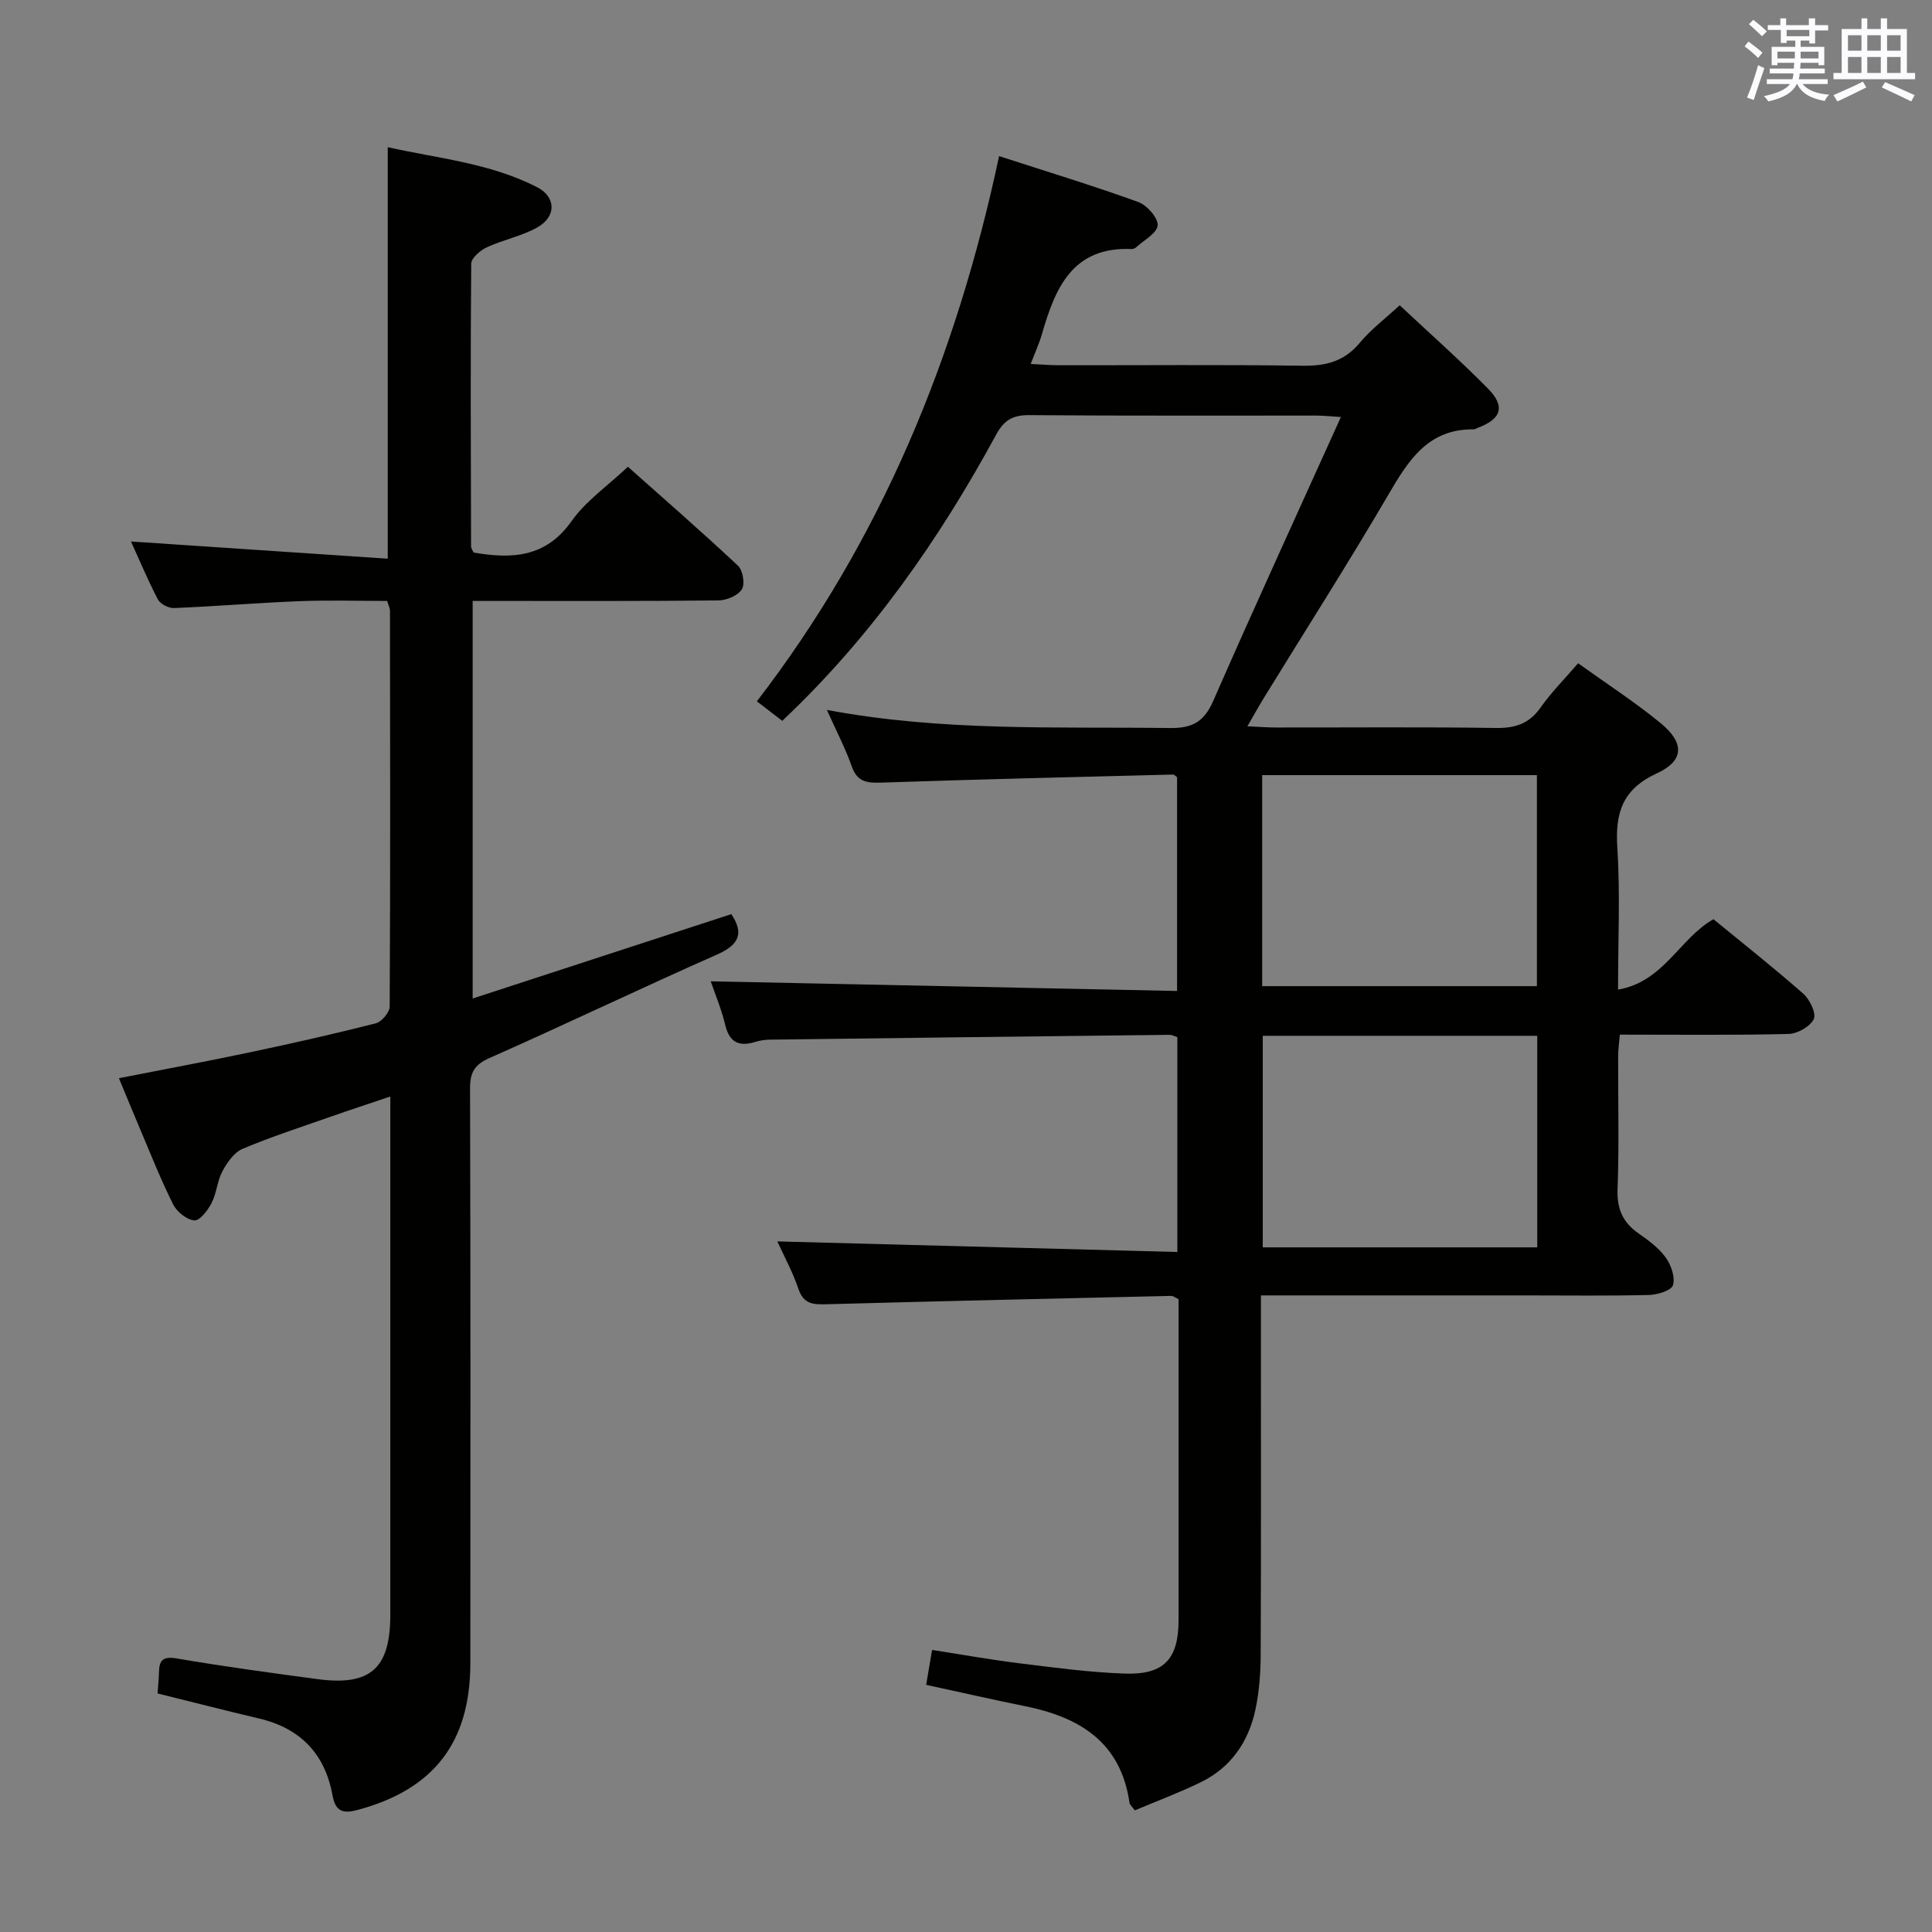 <svg enable-background="new 0 0 400 400" viewBox="0 0 400 400" xmlns="http://www.w3.org/2000/svg"><rect x="0" y="0" width="400" height="400" fill="#808080" stroke="none"/><path d="m191.75 348.83c.44-2.59.77-4.54 1.23-7.23 6.1.95 12.08 2.03 18.1 2.77 7.25.89 14.52 1.88 21.8 2.13 8.14.28 11.12-3.03 11.13-11.08.01-22.15 0-44.31 0-66.44-.67-.3-1.11-.69-1.54-.68-23.78.54-47.57 1.08-71.35 1.73-2.7.07-4.73.02-5.8-3.14-1.2-3.56-3.04-6.91-4.38-9.87 27.66.73 55.13 1.46 82.82 2.19 0-15.62 0-30.04 0-44.48-.68-.21-1.14-.49-1.59-.48-27.64.31-55.28.64-82.92 1-.99.01-2 .2-2.95.49-3.32.99-5.28.08-6.15-3.53-.8-3.33-2.14-6.52-3-9.04 32.15.67 64.19 1.33 96.55 2 0-15.46 0-29.87 0-44.26-.31-.21-.58-.56-.85-.55-20.12.51-40.24.99-60.35 1.67-2.97.1-5.01-.1-6.15-3.35-1.31-3.74-3.18-7.29-5.15-11.7 23.94 4.5 47.5 3.45 71.02 3.75 4.63.06 7.06-1.27 8.96-5.6 8.52-19.46 17.39-38.76 26.44-58.79-2.21-.14-3.6-.29-4.99-.3-19.83-.02-39.66.07-59.49-.09-3.43-.03-5.25 1-6.92 4.08-11.82 21.75-25.88 41.86-44.26 59.21-1.61-1.24-3.14-2.41-5.26-4.04 25.71-33.4 41.29-71.24 50.15-112.88 10.08 3.27 19.53 6.14 28.8 9.5 1.8.65 4.11 3.24 4.03 4.83s-2.84 3.06-4.45 4.55c-.23.21-.61.37-.91.36-12.31-.55-15.85 8.1-18.61 17.64-.54 1.87-1.36 3.66-2.31 6.15 2.32.11 4.07.27 5.82.27 16.83.02 33.67-.14 50.49.1 4.83.07 8.63-.9 11.82-4.75 2.3-2.77 5.26-4.99 8.26-7.77 6.21 5.82 12.43 11.33 18.26 17.23 3.66 3.71 2.81 6.29-2.02 8.12-.31.12-.62.34-.93.34-9.45-.1-13.5 6.42-17.66 13.54-8.31 14.21-17.18 28.09-25.8 42.12-1.03 1.67-1.97 3.39-3.38 5.82 2.43.11 4.18.25 5.93.25 15.17.02 30.33-.13 45.5.1 4.05.06 6.93-.89 9.3-4.27 2.18-3.11 4.91-5.83 7.74-9.13 5.86 4.21 11.73 8 17.09 12.4 4.98 4.09 4.88 7.79-.78 10.39-7.1 3.27-8.66 8.14-8.19 15.35.61 9.44.15 18.95.15 29.43 9.48-1.63 12.71-10.58 19.75-14.58 6.07 4.99 12.47 10.03 18.58 15.41 1.35 1.19 2.76 4.08 2.2 5.26-.75 1.56-3.39 3.05-5.25 3.09-11.48.28-22.96.14-34.91.14-.14 1.66-.35 3.07-.35 4.49-.03 9.17.22 18.34-.12 27.49-.16 4.13 1.1 6.93 4.4 9.22 2.04 1.41 4.15 2.98 5.57 4.95 1.12 1.55 1.98 4.04 1.51 5.71-.3 1.09-3.18 2-4.93 2.04-8.49.21-17 .09-25.5.09-16.33 0-32.66 0-49 0-1.78 0-3.57 0-5.89 0v5.93c0 22.83.05 45.66-.05 68.49-.02 3.8-.3 7.68-1.1 11.39-1.43 6.63-5.07 11.95-11.3 14.98-4.45 2.17-9.12 3.91-13.67 5.83-.58-.82-1.04-1.18-1.09-1.59-1.81-12.57-10.37-17.73-21.7-20-6.64-1.34-13.25-2.86-20.4-4.4zm69.57-144.66h56.88c0-14.82 0-29.23 0-43.69-19.13 0-37.88 0-56.88 0zm.12 10.28v43.8h56.83c0-14.74 0-29.14 0-43.8-19.06 0-37.8 0-56.83 0z" fill="#010100"/><path d="m27.12 112.11c17.96 1.2 35.45 2.37 53.16 3.56 0-29.06 0-56.79 0-85.2 10.22 2.31 21.11 3.25 30.93 8.29 3.89 2 4.01 6.01.17 8.24-3.24 1.88-7.14 2.6-10.59 4.2-1.36.63-3.22 2.23-3.23 3.4-.17 19.5-.08 38.99-.03 58.49 0 .45.35.9.52 1.31 7.94 1.36 14.97 1.05 20.29-6.51 2.91-4.13 7.35-7.19 11.66-11.25 7.36 6.55 15.2 13.37 22.78 20.47 1.02.95 1.5 3.8.82 4.89-.81 1.3-3.14 2.29-4.82 2.31-14.83.17-29.66.1-44.5.11-1.99 0-3.97 0-6.42 0v82.31c17.97-5.86 35.68-11.64 53.55-17.47 2.57 3.84 1.77 6.28-2.9 8.34-15.8 6.99-31.38 14.46-47.18 21.46-3.14 1.39-4.02 3.02-4.01 6.3.11 39.66.09 79.33.06 118.99-.01 16.42-7.58 26.13-23.3 30.37-2.97.8-4.61.44-5.24-3.02-1.54-8.55-6.64-13.89-15.19-15.9-6.93-1.63-13.82-3.41-21.03-5.19.1-1.45.26-2.91.29-4.36.05-2.53.82-3.37 3.7-2.88 9.66 1.65 19.38 2.97 29.09 4.27 10.99 1.48 15.11-2.2 15.11-13.31 0-33.83 0-67.66 0-101.49 0-1.66 0-3.31 0-5.82-4.44 1.5-8.42 2.8-12.37 4.19-6.11 2.14-12.28 4.14-18.23 6.65-1.75.74-3.19 2.83-4.16 4.64-1.08 2-1.19 4.52-2.24 6.56-.77 1.51-2.45 3.7-3.57 3.61-1.58-.13-3.62-1.77-4.39-3.31-2.53-5.04-4.6-10.31-6.81-15.51-1.43-3.35-2.79-6.72-4.42-10.62 9.21-1.81 18.11-3.46 26.97-5.33 8.77-1.85 17.52-3.82 26.21-6.03 1.22-.31 2.87-2.27 2.88-3.48.15-27.33.1-54.66.06-81.99 0-.46-.26-.91-.58-1.98-6.01 0-12.14-.19-18.25.05-8.63.34-17.25 1.07-25.88 1.42-1.12.05-2.85-.84-3.34-1.78-2.13-4.09-3.91-8.36-5.57-12z" fill="#010100"/><g fill="#fbfafc"><path d="m361.2 9.6.8-1c.9.7 1.9 1.4 2.9 2.3l-.9 1.1c-1-1-2-1.8-2.8-2.4zm.5 10.6c.9-2.1 1.6-4.3 2.3-6.7.4.2.8.4 1.3.6-.7 2.1-1.5 4.3-2.2 6.6zm.4-15.2.9-.9c1 .8 2 1.6 2.8 2.4l-1 1c-.9-.9-1.8-1.7-2.7-2.5zm12.5-1.2h1.2v1.4h2.7v1.1h-2.7v2.7h-1.2v-.6h-1.8v1.3h4.9v3.8h-1.2v-.5h-3.7c0 .4-.1.9-.1 1.2h5.1v1h-5.2c0 .5-.1.9-.2 1.2h6v1h-5.2c1.1 1.3 2.9 2 5.5 2.2-.4.4-.7.8-.9 1.3-2.9-.5-4.8-1.6-5.7-3.5h-.1c-.8 1.7-2.7 2.9-5.9 3.6-.2-.4-.6-.8-.9-1.1 2.8-.6 4.6-1.4 5.4-2.5h-4.8v-1h5.3c.1-.3.2-.7.2-1.2h-4.9v-1h5c0-.4 0-.8.1-1.2h-3.5v.5h-1.2v-3.8h4.9v-1.3h-1.8v.5h-1.2v-2.7h-2.7v-1h2.6v-1.4h1.2v1.4h4.7v-1.4zm-6.6 8.3h3.6c0-.4 0-.9 0-1.4h-3.6zm1.9-4.6h4.7v-1.3h-4.7zm6.6 3.2h-3.7v1.4h3.7z"/><path d="m385.3 3.8h1.3v2.2h2.8v-2.2h1.3v2.2h4.1v9.1h1.7v1.3h-16.9v-1.3h1.7v-9.1h4.1v-2.2zm.4 13.1.7 1.2c-1.8.9-3.8 1.9-6 2.9-.2-.4-.5-.8-.8-1.3 2.3-1 4.3-1.9 6.1-2.8zm-3.1-6.4h2.8v-3.2h-2.8zm0 4.6h2.8v-3.3h-2.8zm4-4.6h2.8v-3.2h-2.8zm0 4.6h2.8v-3.3h-2.8zm3.7 1.9c2.1.9 4.1 1.8 6.1 2.7l-.7 1.3c-2.2-1.1-4.2-2-6.1-2.9zm3.2-9.7h-2.8v3.2h2.8zm-2.8 7.8h2.8v-3.3h-2.8z"/></g></svg>